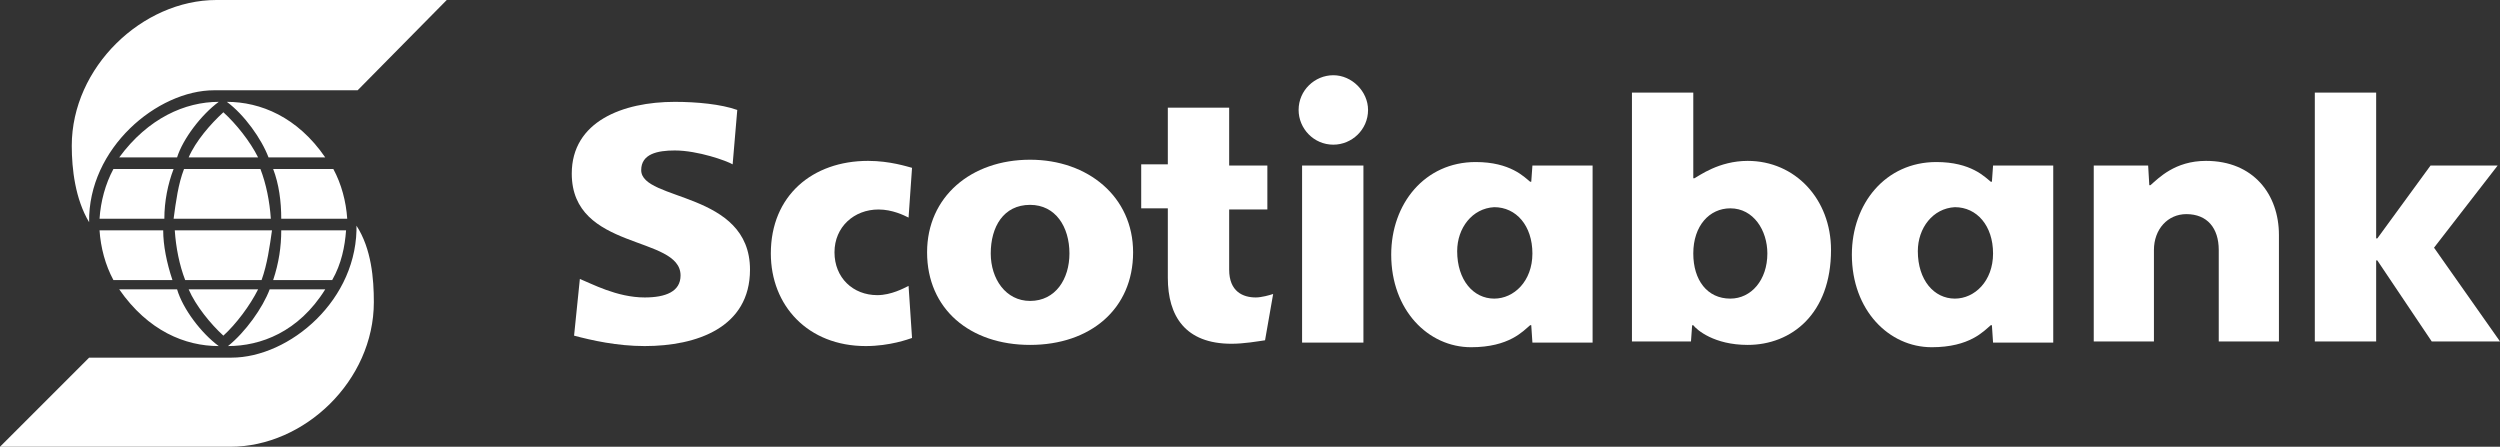 <?xml version="1.0" encoding="utf-8"?>
<!-- Generator: Adobe Illustrator 19.2.1, SVG Export Plug-In . SVG Version: 6.00 Build 0)  -->
<svg version="1.1"
	 id="Layer_1" xmlns:cc="http://creativecommons.org/ns#" xmlns:dc="http://purl.org/dc/elements/1.1/" xmlns:rdf="http://www.w3.org/1999/02/22-rdf-syntax-ns#"
	 xmlns="http://www.w3.org/2000/svg" xmlns:xlink="http://www.w3.org/1999/xlink" x="0px" y="0px" viewBox="0 0 216 38.6"
	 style="enable-background:new 0 0 216 38.6;" xml:space="preserve">
<rect x="0" y="0" width="216" height="38.6" fill="#333333" stroke="none"/>
<style type="text/css">
	.st0{fill:#FFFFFF;}
</style>
<path class="st0" d="M89,26c2.2,0,3.4-1.9,3.4-4.1c0-2.3-1.2-4.2-3.4-4.2c-2.3,0-3.4,1.9-3.4,4.2C85.6,24.1,86.9,26,89,26 M89,29.8
	c-5.2,0-8.9-3.1-8.9-8c0-4.8,3.8-8,8.9-8c5,0,8.9,3.2,8.9,8C97.9,26.7,94.2,29.8,89,29.8z"/>
<path class="st0" d="M152.7,21.9c0-2-1.2-3.9-3.2-3.9c-1.8,0-3.2,1.5-3.2,3.9c0,2.3,1.2,3.9,3.2,3.9
	C151.3,25.8,152.7,24.2,152.7,21.9 M141,29.5V8h5.3v7.4h0.1c0.4-0.2,2.1-1.5,4.6-1.5c4.1,0,7.2,3.3,7.2,7.7c0,5.5-3.4,8.2-7.2,8.2
	c-2.9,0-4.4-1.3-4.7-1.7h-0.1l-0.1,1.4C146.1,29.5,141,29.5,141,29.5z"/>
<path class="st0" d="M115.2,6.5c-1.6,0-3,1.3-3,3c0,1.6,1.3,3,3,3c1.6,0,3-1.3,3-3C118.2,7.9,116.8,6.5,115.2,6.5 M112.5,14.3h5.3
	v15.3h-5.3V14.3z"/>
<path class="st0" d="M180.9,29.5h5.2v-7.9c0-1.8,1.2-3.1,2.8-3.1c1.8,0,2.8,1.2,2.8,3.1v7.9h5.2v-9.2c0-3.5-2.2-6.4-6.3-6.4
	c-2.7,0-4.1,1.5-4.8,2.1h-0.1l-0.1-1.7h-4.7L180.9,29.5"/>
<polyline class="st0" points="200,29.5 205.3,29.5 205.3,22.5 205.4,22.5 210.1,29.5 216,29.5 210.3,21.4 215.8,14.3 210,14.3 
	205.4,20.6 205.3,20.6 205.3,8 200,8 200,29.5 "/>
<path class="st0" d="M78.8,14.5c-0.4-0.1-1.9-0.6-3.8-0.6c-4.8,0-8.4,3-8.4,8c0,4.5,3.2,8,8.2,8c2.1,0,3.7-0.6,4-0.7l-0.3-4.5
	c-0.4,0.2-1.5,0.8-2.7,0.8c-2.1,0-3.7-1.5-3.7-3.7c0-2.2,1.7-3.7,3.8-3.7c1.2,0,2.2,0.5,2.6,0.7L78.8,14.5"/>
<path class="st0" d="M125.9,21.7c0,2.5,1.4,4.1,3.2,4.1c1.7,0,3.3-1.5,3.3-3.9c0-2.4-1.4-4-3.3-4C127.2,18,125.9,19.7,125.9,21.7
	 M137.6,14.3v15.3h-5.2l-0.1-1.5h-0.1c-0.6,0.5-1.8,1.9-5.1,1.9c-3.7,0-6.9-3.2-6.9-8c0-4.4,2.9-8,7.3-8c3,0,4.2,1.3,4.7,1.7h0.1
	l0.1-1.4L137.6,14.3L137.6,14.3z"/>
<path class="st0" d="M165.7,21.7c0,2.5,1.4,4.1,3.2,4.1c1.7,0,3.3-1.5,3.3-3.9c0-2.4-1.4-4-3.3-4C167,18,165.7,19.7,165.7,21.7
	 M177.4,14.3v15.3h-5.2l-0.1-1.5h-0.1c-0.6,0.5-1.8,1.9-5.1,1.9c-3.7,0-6.9-3.2-6.9-8c0-4.4,2.9-8,7.3-8c3,0,4.2,1.3,4.7,1.7h0.1
	l0.1-1.4C172.2,14.3,177.4,14.3,177.4,14.3z"/>
<path class="st0" d="M49.6,29c1.5,0.4,3.7,0.9,6.1,0.9c4.5,0,9.1-1.6,9.1-6.6c0-6.8-9.4-5.9-9.4-8.6c0-1.4,1.4-1.7,2.9-1.7
	c2,0,4.5,0.9,5,1.2l0.4-4.7c-1.4-0.5-3.5-0.7-5.4-0.7c-4.5,0-8.9,1.7-8.9,6.2c0,6.7,9.4,5.3,9.4,8.8c0,1.4-1.3,1.9-3.1,1.9
	c-2.4,0-4.6-1.2-5.6-1.6L49.6,29"/>
<path class="st0" d="M110,25.4c-0.3,0.1-1,0.3-1.5,0.3c-1.1,0-2.3-0.5-2.3-2.4v-5.2h3.3v-3.8h-3.3V9.3h-5.3v4.9h-2.3v3.8h2.3v6
	c0,3.3,1.5,5.7,5.5,5.7c1.1,0,2.2-0.2,2.9-0.3L110,25.4"/>
<path class="st0" d="M30.8,19.3C31,25.9,25,30.9,20,30.9H7.7L0,38.6h19.9c6.4,0,12.4-5.7,12.4-12.5c0-2-0.2-4.6-1.5-6.6L30.8,19.3
	 M28.7,24.2c0.8-1.4,1.1-2.9,1.2-4.3h-5.6c0,1.4-0.2,2.8-0.7,4.3H28.7z M23.3,25c-0.6,1.6-2.1,3.7-3.6,4.9c2.8,0,6.1-1.2,8.4-4.9
	H23.3z M22.6,24.2c0.5-1.4,0.7-2.9,0.9-4.3h-8.4c0.1,1.5,0.4,3,0.9,4.3H22.6z M14.9,24.2c-0.5-1.5-0.8-3-0.8-4.3H8.6
	c0.1,1.5,0.5,3,1.2,4.3H14.9L14.9,24.2z M19.3,29c1.1-1,2.3-2.6,3-4h-6C16.9,26.4,18.2,28,19.3,29z M10.3,25
	c2.5,3.6,5.7,4.9,8.6,4.9c-1.5-1.1-3.1-3.2-3.6-4.9H10.3L10.3,25z M23.6,14.6c0.5,1.3,0.7,2.8,0.7,4.3H30c-0.1-1.5-0.5-3-1.2-4.3
	C28.7,14.6,23.6,14.6,23.6,14.6z M28.1,13.6c-2.4-3.5-5.6-4.8-8.5-4.8c1.5,1.1,3,3.2,3.6,4.8C23.3,13.6,28.1,13.6,28.1,13.6z
	 M15.9,14.6c-0.5,1.3-0.7,2.8-0.9,4.3h8.4c-0.1-1.5-0.4-3-0.9-4.3C22.6,14.6,15.9,14.6,15.9,14.6z M9.8,14.6
	c-0.7,1.3-1.1,2.8-1.2,4.3h5.6c0-1.5,0.3-3,0.8-4.3C15,14.6,9.8,14.6,9.8,14.6z M19.3,9.7c-1.1,1-2.4,2.5-3,3.9h6
	C21.6,12.2,20.4,10.7,19.3,9.7z M15.3,13.6c0.5-1.6,2.1-3.7,3.6-4.8c-2.9,0-6.1,1.4-8.6,4.8C10.3,13.6,15.3,13.6,15.3,13.6z
	 M7.7,19.2c-1.2-2-1.5-4.6-1.5-6.6C6.2,5.8,12.3,0,18.7,0h19.9l-7.7,7.8H18.5C13.6,7.8,7.6,12.8,7.7,19.2z"/>
</svg>
